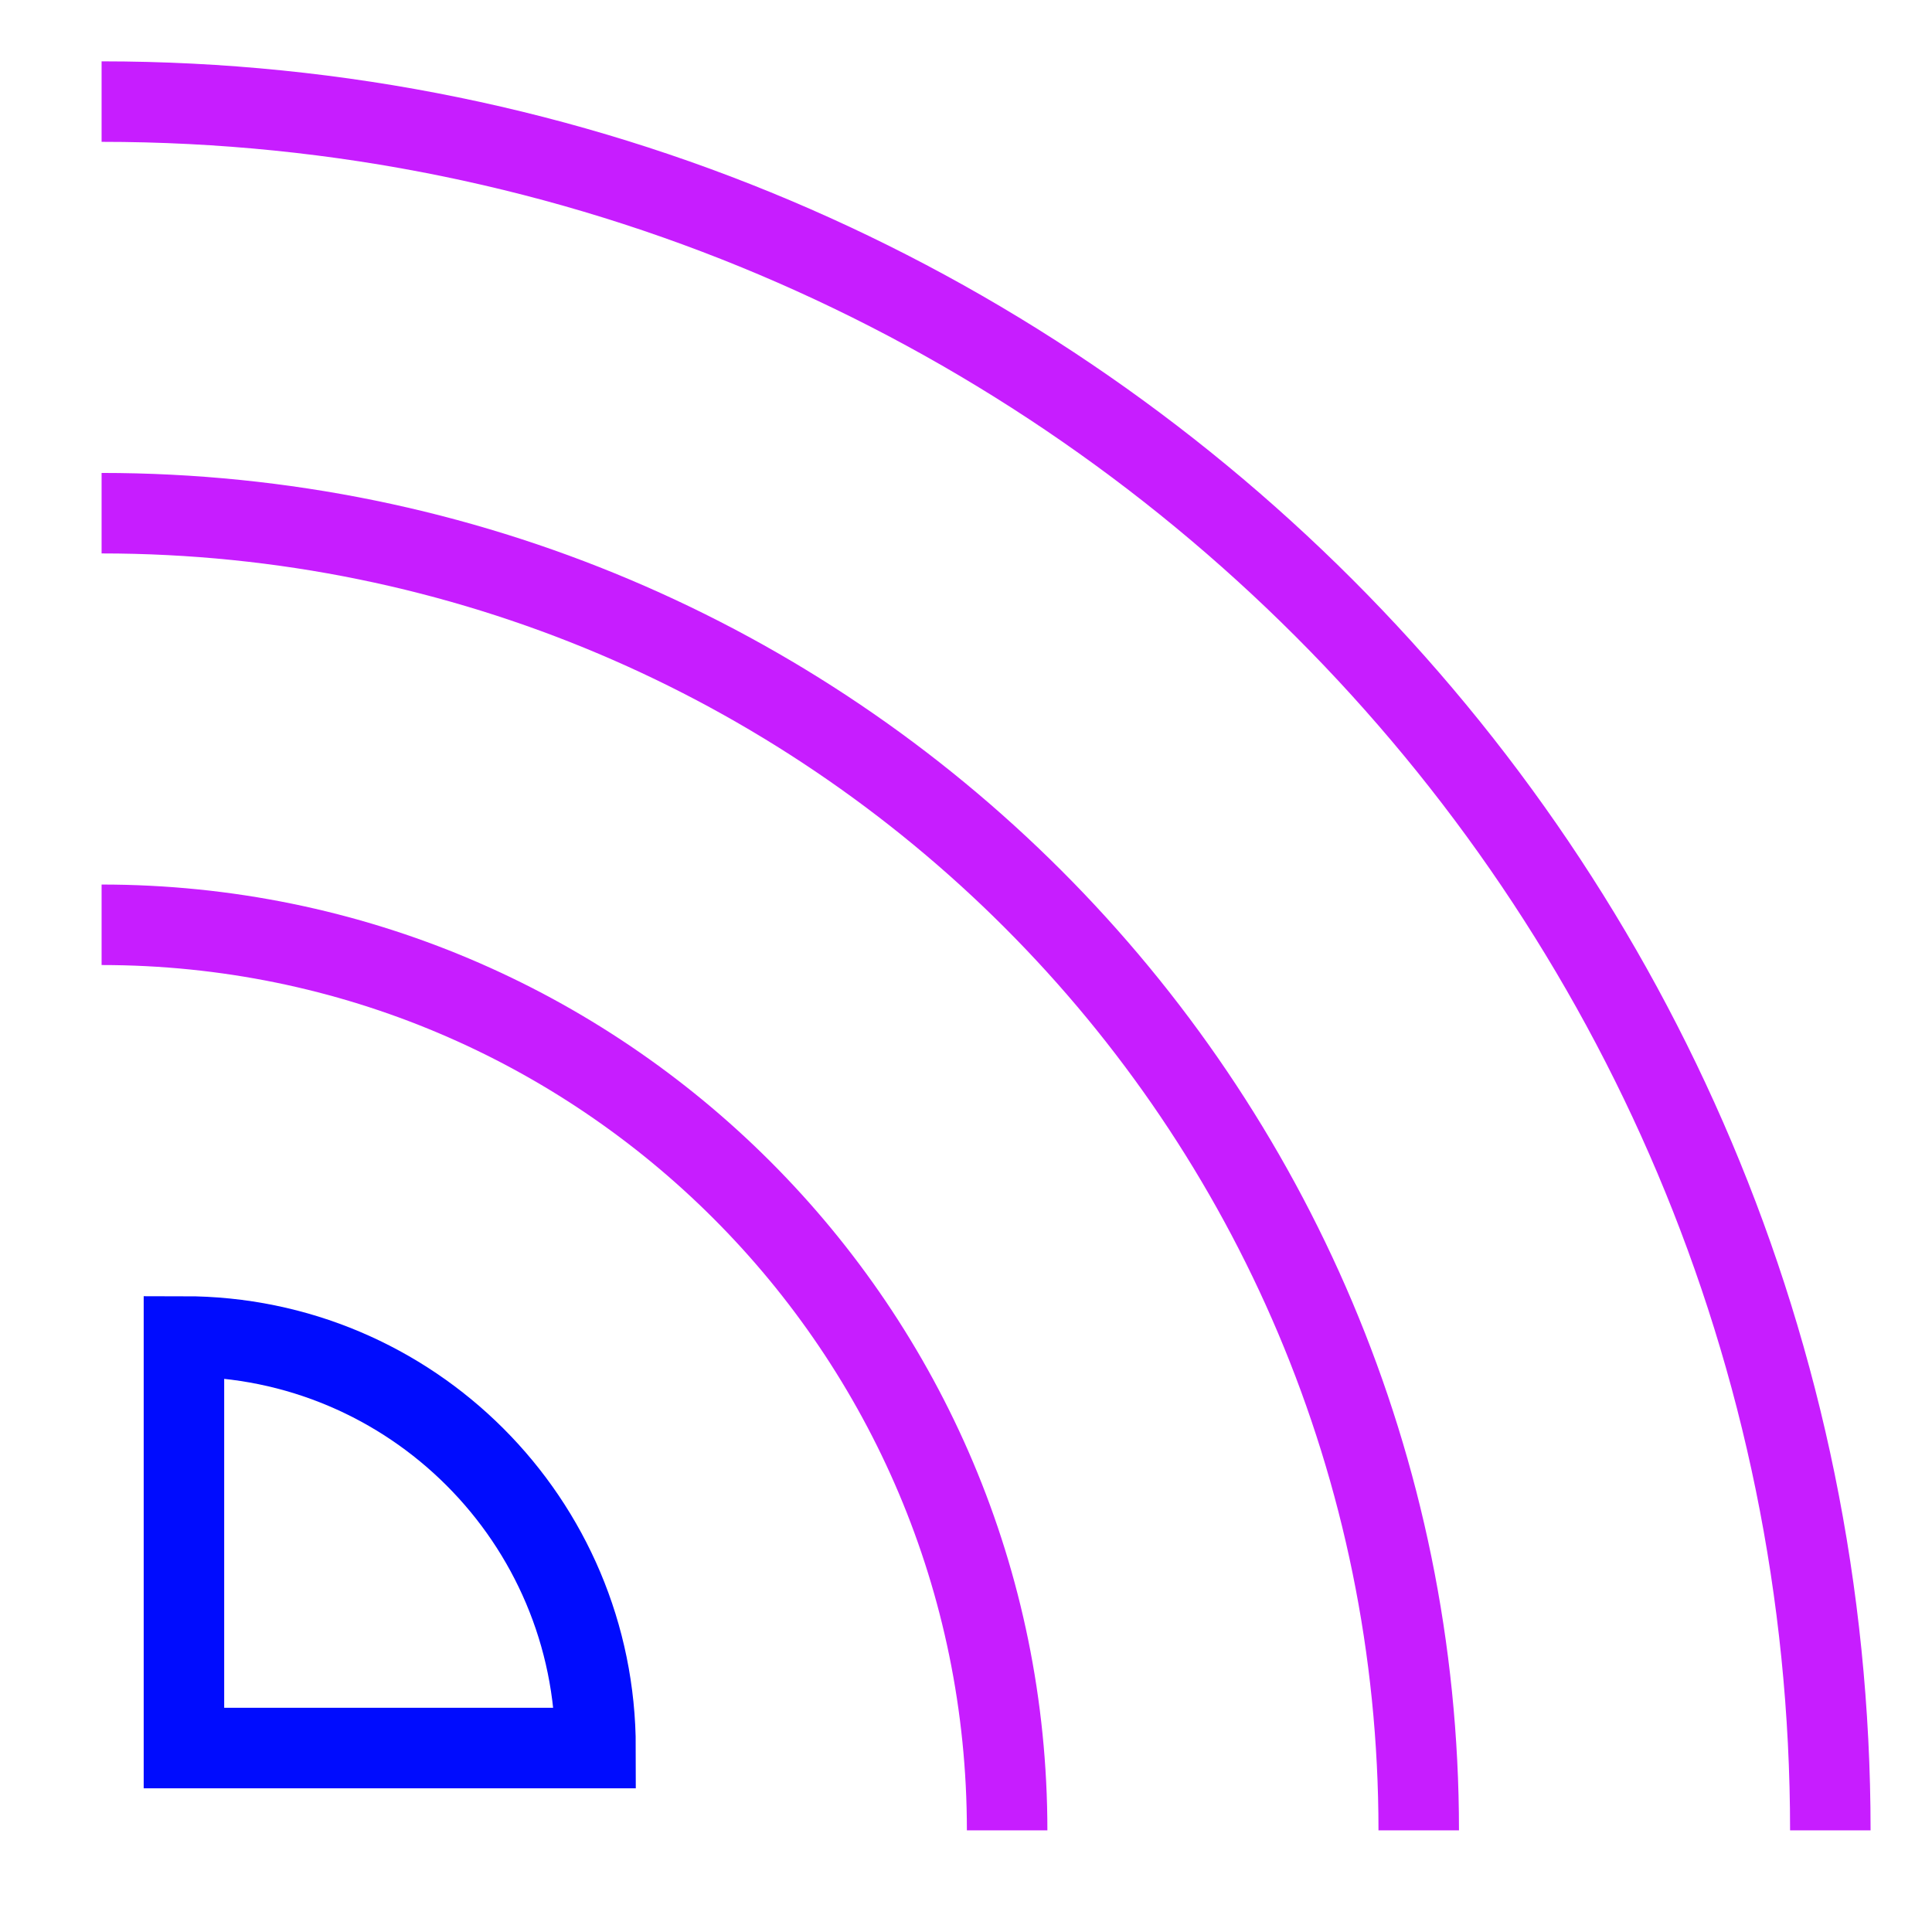 <svg xmlns="http://www.w3.org/2000/svg" fill="none" viewBox="0 0 24 24" id="Rss-Symbol--Streamline-Sharp-Neon">
  <desc>
    Rss Symbol Streamline Icon: https://streamlinehq.com
  </desc>
  <g id="rss-symbol--wireless-feed-rss-transmit-broadcast">
    <path id="Rectangle 897" stroke="#000cfe" d="M2.285 16.602c2.824 0 5.113 2.289 5.113 5.113H2.285v-5.113Z" stroke-width="1"></path>
    <path id="Ellipse 687" stroke="#c71dff" d="M12.511 22.737c0 -6.213 -5.036 -11.249 -11.249 -11.249" stroke-width="1"></path>
    <path id="Ellipse 688" stroke="#c71dff" d="M17.624 22.737c0 -9.036 -7.325 -16.362 -16.362 -16.362" stroke-width="1"></path>
    <path id="Ellipse 689" stroke="#c71dff" d="M22.737 22.737c0 -11.86 -9.615 -21.475 -21.475 -21.475" stroke-width="1"></path>
  </g>
</svg>